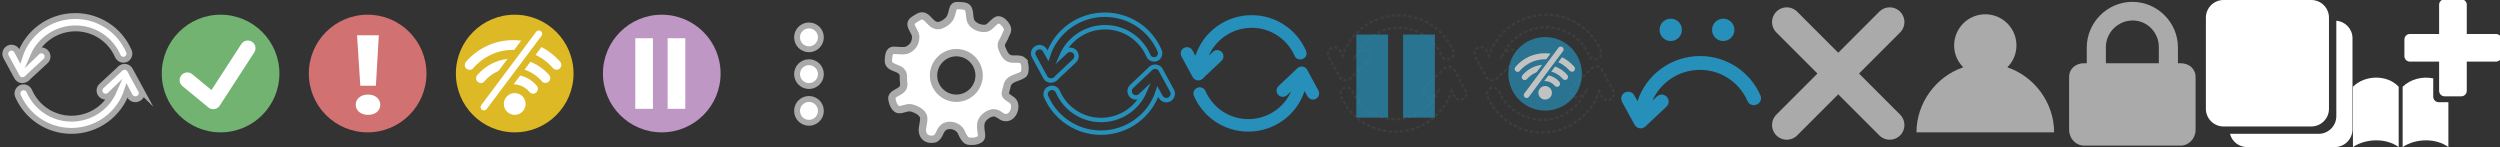 <svg xmlns="http://www.w3.org/2000/svg" viewBox="0 0 1700 100" width="100%" height="100%">
  <rect x="0" y="0" width="1700" height="100" fill="#333333" stroke="none"/>
  <!-- Sync (grey, hollow) -->
  <view id="sync" viewBox="0 0 100 100"/>
  <path fill="#FFF" stroke="#AAA" stroke-width="4" stroke-miterlimit="10" d="M87.6 34.7C81.3 20.2 67 10.9 51.2 10.9c-17.7 0-32.7 11.5-37.8 27.3l-1.9-3.6c-1.1-2-3.7-2.8-5.7-1.7S3 36.6 4.1 38.6l7.5 13.8c.6 1.1 1.7 1.9 3 2.1h.7c.8 0 1.6-.3 2.3-.7.6-.3 1.1-.8 1.5-1.3l11.9-11c1.7-1.6 1.8-4.2.2-5.9-1.6-1.7-4.2-1.8-5.9-.2L22.6 38c4.8-11 15.9-18.7 28.8-18.7 12.5 0 23.7 7.4 28.7 18.8.9 2.1 3.4 3.1 5.5 2.2 2-1 3-3.4 2-5.6zm8.3 26.7l-7.5-13.8c-.6-1.1-1.7-1.9-3-2.1-1-.2-2 .1-2.9.6-.6.3-1.2.8-1.6 1.4L69 58.5c-1.7 1.6-1.8 4.2-.2 5.9 1.6 1.7 4.2 1.8 5.9.2l2.7-2.6c-4.8 11-15.9 18.7-28.8 18.7-12.5 0-23.7-7.4-28.7-18.8-.9-2.1-3.4-3.1-5.5-2.2-2.1.9-3.1 3.4-2.2 5.5C18.5 79.7 32.8 89 48.6 89c17.7 0 32.7-11.5 37.8-27.3l1.9 3.6c.8 1.4 2.2 2.2 3.7 2.2.7 0 1.4-.2 2-.5 2.2-1 3-3.6 1.9-5.6z"/>
  <!-- Ok overlay -->
  <view id="overlay-ok" viewBox="100 0 100 100"/>
  <circle fill="#73B371" cx="150" cy="50" r="40"/>
  <path fill="none" stroke="#FFF" stroke-width="10.479" stroke-linecap="round" stroke-linejoin="round" stroke-miterlimit="10" d="M127.4 54.5L145 69l23.5-36.2"/>
  <!-- Error overlay -->
  <view id="overlay-error" viewBox="200 0 100 100"/>
  <circle fill="#D17171" cx="250" cy="50" r="40"/>
  <path fill="#FFF" d="M241.9 71.2c0-4 3.4-6.9 8.4-6.9 4.9 0 8.2 2.9 8.3 6.9 0 3.9-3.2 6.9-8.3 6.9s-8.4-3-8.4-6.9zm3.1-13L242.8 24h14.8l-2 34.3H245z"/>
  <!-- Offline overlay -->
  <view id="overlay-offline" viewBox="300 0 100 100"/>
  <circle fill="#DDB926" cx="350" cy="50" r="40"/>
  <g fill="#FFF">
    <circle cx="350" cy="70.7" r="7.4"/>
    <path d="M319.3 47.5c-.7 0-1.5-.3-2.1-.8-1.4-1.2-1.5-3.2-.4-4.6 8.1-9.4 19.8-14.8 32.1-14.8s23.9 5.4 32 14.7c1.2 1.4 1 3.4-.3 4.6-1.4 1.2-3.4 1-4.6-.3-6.8-7.9-16.7-12.4-27.1-12.4-10.5 0-20.4 4.6-27.2 12.6-.5.6-1.4 1-2.4 1z"/>
    <path d="M327 56.5c-.7 0-1.5-.3-2.1-.8-1.4-1.2-1.5-3.2-.4-4.6 6.1-7.2 15-11.3 24.5-11.3 9.4 0 18.2 4.1 24.4 11.2 1.2 1.4 1 3.4-.4 4.6-1.4 1.2-3.4 1-4.6-.4-4.9-5.7-11.9-9-19.4-9-7.5 0-14.6 3.3-19.5 9-.6.9-1.5 1.3-2.5 1.3z"/>
    <path d="M335.4 63.8c-.7 0-1.5-.2-2.1-.8-1.4-1.1-1.6-3.2-.4-4.6 4-4.8 9.9-7.6 16.1-7.6 6.2 0 12 2.7 16 7.5 1.2 1.4 1 3.4-.4 4.6-1.4 1.2-3.4 1-4.6-.4-2.7-3.3-6.8-5.2-11-5.2-4.3 0-8.3 1.9-11.1 5.2-.6.9-1.5 1.3-2.5 1.3z"/>
  </g>
  <path fill="none" stroke="#DDB926" stroke-width="13.672" stroke-linecap="round" stroke-miterlimit="10" d="M329.1 72.8L366.4 23"/>
  <path fill="none" stroke="#FFF" stroke-width="4.557" stroke-linecap="round" stroke-miterlimit="10" d="M329.1 72.8L366.4 23"/>
  <!-- Pause overlay -->
  <view id="overlay-pause" viewBox="400 0 100 100"/>
  <circle fill="#BF97C4" cx="450" cy="50" r="40"/>
  <path fill="none" stroke="#FFF" stroke-width="12" stroke-miterlimit="10" d="M438 26v48m22-48v48"/>
  <!-- Dots -->
  <view id="dots" viewBox="500 0 100 100"/>
  <g fill="#FFF" stroke="#AAA" stroke-width="4" stroke-miterlimit="10">
    <circle cx="550.1" cy="50.4" r="8.1"/>
    <circle cx="550.1" cy="25.4" r="8.1"/>
    <circle cx="550.1" cy="75.4" r="8.1"/>
  </g>
  <!-- Cog -->
  <view id="settings" viewBox="600 0 100 100"/>
  <path fill="#FFF" stroke="#AAA" stroke-width="5" stroke-miterlimit="10" d="M695.9 41.5c-2.1-2.1-6-.9-8.6-1.5-3.6-.8-4.6-4-6-7.1-1.4-3.4 1-5.1 2.1-8.1.9-2.6 2.6-3.7 1.2-6.7-.9-1.9-3.4-4.6-5.7-4.6-2.3-.1-5.5 5-7.9 5.6-3.8 1-9.2-1.3-10.7-4.4-2-4.2.6-10.3-5.7-10.7-2.5-.2-4.5-.5-5.5.3-1.5 1.3-1.4 4.3-2.6 7-1 2.4-3.2 4.1-5.4 5.2-2.1 1-4.1 1.5-6.5-.1-3.7-2.4-5.4-8-10.8-4.4-1.9 1.3-4.3 2.1-4.3 4.5s3.2 6 3.2 8.3c-.1 4-1.3 6.7-5.1 8.9-2.4 1.4-6.9.5-9.6.5-2.4-.1-3.7 1.3-3.9 6.9-.2 6.7 10.6 3.5 10.2 11.4-.2 3.6 1.4 6-1.4 8.6-2.1 1.9-6.8 2.8-6.4 6 .4 3.7 2.3 7 4.4 7.4 2.5.4 5.7-1.7 8.4-1.2 2.8.5 8.4 2.9 8.8 6.6.4 3.3-1.5 7.1-.7 10.3.9 3.9 4.7 5.2 8.2 4.2 1.5-.5 2.8-2.4 3.5-4.2.6-1.6 1.9-3.4 3.4-4.2 3.9-1.9 9.5-.1 11.3 4.1.7 1.7 2.4 5.3 4.5 5.8.9.2 5.3.7 8.1-1.3s-1.2-7.9 1.3-12.7c1.4-2.7 5-5.1 7.9-5.2s5 2.5 6.8 3c6.1 1.8 9.4-6.8 6.7-10.6-1.2-1.7-4.7-2.9-5.4-4.7-.5-1.2.7-3.8 1-5.5.9-6.5 9-5.7 11.7-8.9 1-1.5.7-7.2-.5-8.5zm-45.6 25.3c-8.6 0-15.5-7-15.5-15.5s7-15.5 15.5-15.5c8.6 0 15.5 7 15.5 15.5s-6.9 15.5-15.5 15.5z"/>
  <!-- Hollow -->
  <view id="sync-hollow" viewBox="700 0 100 100"/>
  <path fill="none" stroke="#2690BA" stroke-width="3" stroke-miterlimit="10" d="M788.5 34.4c-6.4-14.9-21-24.4-37.2-24.4-18.1 0-33.5 11.7-38.7 27.9l-2-3.6c-1.1-2.1-3.7-2.9-5.8-1.7-2.1 1.1-2.9 3.7-1.7 5.8l7.7 14.1c.6 1.2 1.8 2 3.1 2.2.2 0 .5.1.7.1.8 0 1.7-.3 2.4-.7.6-.3 1.2-.8 1.6-1.4l12.1-11.4c1.7-1.6 1.8-4.3.2-6.1-1.6-1.7-4.3-1.8-6.1-.2l-2.8 2.6c4.9-11.2 16.3-19.1 29.5-19.1 12.8 0 24.3 7.6 29.4 19.3.9 2.2 3.5 3.2 5.7 2.2 1.9-.9 2.9-3.5 1.9-5.6zm8.5 27.3l-7.7-14.1c-.6-1.2-1.8-2-3.1-2.2-1-.2-2.1.1-3 .6-.7.3-1.2.8-1.6 1.4l-12.1 11.4c-1.7 1.6-1.8 4.3-.2 6.1 1.6 1.7 4.3 1.8 6.1.2l2.8-2.6c-4.9 11.2-16.3 19.1-29.5 19.1-12.8 0-24.3-7.6-29.4-19.3-.9-2.2-3.5-3.2-5.7-2.2-2.2.9-3.2 3.5-2.2 5.7 6.5 14.8 21.1 24.4 37.2 24.4 18.1 0 33.5-11.7 38.7-27.9l2 3.6c.8 1.4 2.3 2.2 3.8 2.2.7 0 1.4-.2 2.1-.5 2.1-1.3 2.9-3.9 1.8-5.9z"/>
  <!-- Filled -->
  <view id="sync-full" viewBox="800 0 100 100"/>
  <path fill="#2690BA" d="M888.1 34.5c-6.4-14.7-20.9-24.2-36.9-24.2-17.9 0-33.1 11.6-38.3 27.6l-2-3.6c-1.1-2.1-3.7-2.8-5.8-1.7s-2.8 3.7-1.7 5.8l7.6 14c.6 1.2 1.8 2 3.1 2.2.2 0 .4.1.7.1.8 0 1.7-.3 2.4-.7.6-.3 1.2-.8 1.5-1.4l11.9-11.2c1.7-1.6 1.8-4.3.2-6-1.6-1.7-4.3-1.8-6-.2l-2.8 2.6c4.9-11.1 16.1-18.9 29.2-18.9 12.6 0 24 7.5 29.1 19 .9 2.2 3.4 3.1 5.6 2.2 2.2-.9 3.2-3.4 2.2-5.6zm8.4 27l-7.6-14c-.6-1.2-1.8-2-3.1-2.2-1-.2-2.1.1-2.9.6-.7.3-1.2.8-1.6 1.4l-11.9 11.2c-1.7 1.6-1.8 4.3-.2 6 1.6 1.7 4.3 1.8 6 .2l2.8-2.6C873.1 73.2 861.9 81 848.8 81c-12.6 0-24-7.5-29.1-19.1-.9-2.2-3.4-3.1-5.6-2.2-2.2.9-3.1 3.4-2.2 5.6 6.4 14.7 20.9 24.2 36.9 24.2 17.9 0 33.1-11.6 38.3-27.6l2 3.6c.8 1.4 2.2 2.2 3.7 2.2.7 0 1.4-.2 2-.5 2-1 2.8-3.6 1.7-5.7z"/>
  <!-- Pause -->
  <view id="sync-pause" viewBox="900 0 100 100"/>
  <g fill="none" stroke="#3D3D3D" stroke-width="1.53" stroke-miterlimit="10">
    <path d="M988.5 35.6c-.1-.4-.2-.7-.3-1.1-.2-.4-.3-.7-.5-1"/>
    <path stroke-dasharray="2.332,1.554" d="M987 32.1c-6.9-13.3-20.6-21.7-35.7-21.7-17.2 0-31.9 10.7-37.7 25.8"/>
    <path d="M913.3 36.9c-.1.4-.3.7-.4 1.1l-.5-1"/>
    <path stroke-dasharray="2.279,1.52" d="M911.7 35.7l-.7-1.3c-1.1-2.1-3.7-2.8-5.8-1.7-2.1 1.1-2.8 3.7-1.7 5.8l7.6 14c.6 1.2 1.8 2 3.1 2.2.2 0 .4.1.7.1.8 0 1.7-.3 2.4-.7.6-.3 1.2-.8 1.5-1.4l11.9-11.2c1.7-1.6 1.8-4.3.2-6-1.6-1.7-4.3-1.8-6-.2l-1.4 1.3"/>
    <path d="M923 37l-.8.8c.2-.4.3-.7.5-1"/>
    <path stroke-dasharray="2.265,1.51" d="M923.3 35.4c5.4-9.8 15.9-16.5 28-16.5 12.6 0 24 7.5 29.1 19 .9 2.2 3.4 3.1 5.6 2.2 1.5-.7 2.5-2.2 2.6-3.7"/>
    <path d="M996.9 62.6c-.1-.4-.2-.7-.4-1.1l-.5-1"/>
    <path stroke-dasharray="2.344,1.563" d="M995.2 59.2l-6.3-11.6c-.6-1.2-1.8-2-3.1-2.2-1-.2-2.1.1-2.9.6-.7.3-1.2.8-1.6 1.4l-11.9 11.2c-1.7 1.6-1.8 4.3-.2 6 1.6 1.7 4.3 1.8 6 .2l1.4-1.3"/>
    <path d="M977 63l.8-.8c-.2.4-.3.7-.5 1"/>
    <path stroke-dasharray="2.3,1.533" d="M976.7 64.6c-5.4 9.8-15.9 16.5-28 16.5-12.6 0-24-7.5-29.1-19.1-.9-2.2-3.4-3.1-5.6-2.2-2.2.9-3.1 3.4-2.2 5.6 6.4 14.7 20.9 24.2 36.9 24.2 17.2 0 32-10.7 37.7-25.8"/>
    <path d="M986.7 63.1c.1-.4.3-.7.4-1.1l.5 1"/>
    <path stroke-dasharray="2.066,1.377" d="M988.3 64.2l.8 1.4c.8 1.4 2.2 2.2 3.7 2.2.7 0 1.4-.2 2-.5 1.5-.8 2.3-2.4 2.2-4"/>
  </g>
  <path opacity=".7" d="M922.3 23.5h21.6V80h-21.6zm31.8 0h21.6V80h-21.6z" fill="#2690BA"/>
  <!-- Offline -->
  <view id="sync-offline" viewBox="1000 0 100 100"/>
  <g fill="none" stroke="#3D3D3D" stroke-width="1.546" stroke-miterlimit="10">
    <path d="M1088.9 35.5c-.1-.4-.2-.7-.3-1.1-.2-.4-.3-.7-.5-1.1"/>
    <path stroke-dasharray="2.357,1.571" d="M1087.4 31.9c-6.9-13.4-20.8-21.9-36.1-21.9-17.4 0-32.3 10.9-38.1 26.1"/>
    <path d="M1012.9 36.8c-.1.4-.3.7-.4 1.1l-.6-1"/>
    <path stroke-dasharray="2.304,1.536" d="M1011.3 35.5l-.7-1.3c-1.1-2.1-3.7-2.9-5.8-1.7-2.1 1.1-2.9 3.7-1.7 5.8l7.7 14.1c.6 1.2 1.8 2 3.1 2.2.2 0 .5.1.7.1.8 0 1.7-.3 2.4-.7.6-.3 1.2-.8 1.6-1.4l12.1-11.4c1.7-1.6 1.8-4.3.2-6.1-1.6-1.7-4.3-1.8-6.1-.2l-1.4 1.3"/>
    <path d="M1022.7 36.8l-.8.8c.2-.4.3-.7.5-1.1"/>
    <path stroke-dasharray="2.289,1.526" d="M1023 35.2c5.4-9.9 16.1-16.7 28.3-16.7 12.8 0 24.3 7.6 29.4 19.3.9 2.2 3.5 3.2 5.7 2.2 1.6-.7 2.5-2.2 2.6-3.8"/>
    <path d="M1097.4 62.7c-.1-.4-.2-.7-.4-1.1l-.6-1"/>
    <path stroke-dasharray="2.369,1.579" d="M1095.7 59.2l-6.4-11.7c-.6-1.2-1.8-2-3.1-2.2-1-.2-2.1.1-3 .6-.7.3-1.2.8-1.6 1.4l-12.1 11.4c-1.7 1.6-1.8 4.3-.2 6.1 1.6 1.7 4.3 1.8 6.1.2l1.4-1.3"/>
    <path d="M1077.3 63.2l.8-.8c-.2.4-.3.7-.5 1.1"/>
    <path stroke-dasharray="2.324,1.55" d="M1077 64.8c-5.4 9.9-16.1 16.7-28.3 16.7-12.8 0-24.3-7.6-29.4-19.3-.9-2.2-3.5-3.2-5.7-2.2-2.2.9-3.2 3.5-2.2 5.7 6.5 14.8 21.1 24.4 37.2 24.4 17.4 0 32.3-10.9 38.1-26.1"/>
    <path d="M1087.1 63.2c.1-.4.3-.7.4-1.1l.6 1"/>
    <path stroke-dasharray="2.087,1.392" d="M1088.7 64.4l.8 1.4c.8 1.4 2.3 2.2 3.8 2.2.7 0 1.4-.2 2.1-.5 1.5-.8 2.3-2.4 2.2-4.1"/>
  </g>
  <g opacity=".7">
    <circle fill="#2690BA" cx="1050.7" cy="50.2" r="25"/>
    <g fill="#FFF">
      <circle cx="1050.7" cy="63.1" r="4.6"/>
      <path d="M1032 48.9c-.5 0-.9-.2-1.3-.5-.9-.7-1-2-.2-2.9 5-5.9 12.3-9.3 20-9.3 7.7 0 14.9 3.3 20 9.2.7.8.6 2.1-.2 2.9-.8.7-2.1.6-2.9-.2-4.3-4.9-10.4-7.8-16.9-7.8-6.5 0-12.7 2.9-17 7.8-.4.6-.9.8-1.5.8z"/>
      <path d="M1036.8 54.5c-.5 0-.9-.2-1.3-.5-.9-.7-1-2-.2-2.9 3.8-4.5 9.4-7.1 15.3-7.1 5.8 0 11.4 2.6 15.2 7 .7.9.6 2.1-.2 2.9-.9.7-2.1.6-2.9-.2-3-3.6-7.5-5.6-12.1-5.6-4.7 0-9.1 2.1-12.2 5.6-.5.5-1 .8-1.6.8z"/>
      <path d="M1042 59.1c-.5 0-.9-.2-1.3-.5-.9-.7-1-2-.3-2.9 2.5-3 6.1-4.7 10-4.7 3.9 0 7.5 1.7 10 4.7.7.9.6 2.1-.3 2.9-.9.7-2.1.6-2.9-.3-1.7-2-4.2-3.2-6.9-3.2s-5.2 1.2-6.9 3.2c-.2.5-.8.8-1.4.8z"/>
    </g>
    <path fill="none" stroke="#2690BA" stroke-width="7.73" stroke-linecap="round" stroke-miterlimit="10" d="M1038.1 64.7l23.2-31.1"/>
    <path fill="none" stroke="#FFF" stroke-width="3.865" stroke-linecap="round" stroke-miterlimit="10" d="M1038.1 64.7l23.2-31.1"/>
  </g>
  <!-- Error -->
  <view id="sync-error" viewBox="1100 0 100 100"/>
  <g fill="#2690BA">
    <path d="M1197.1 64.9c-7.1-16.3-23.2-26.8-41-26.8-19.9 0-36.8 12.9-42.6 30.7l-2.2-4c-1.2-2.3-4.1-3.1-6.4-1.9-2.3 1.2-3.1 4.1-1.9 6.4l8.5 15.5c.7 1.3 2 2.2 3.4 2.4.2 0 .5.1.7.1.9 0 1.8-.3 2.6-.8.7-.4 1.3-.9 1.7-1.5l13.3-12.5c1.9-1.8 2-4.8.2-6.7-1.8-1.9-4.8-2-6.7-.2l-3.1 2.9c5.4-12.3 17.9-21 32.4-21 14 0 26.7 8.3 32.3 21.2 1 2.4 3.8 3.5 6.2 2.4 2.6-1 3.6-3.8 2.6-6.2z"/>
    <circle cx="1136.1" cy="20.3" r="7.6"/>
    <circle cx="1171.8" cy="20.3" r="7.6"/>
  </g>
  <!-- Cross -->
  <view id="cross" viewBox="1200 0 100 100"/>
  <g transform="translate(1200 0)">
    <path fill="none" stroke="#AAA" stroke-width="20" stroke-linecap="round"
      d="M85 15L15 85M15 15l70 70"/>
  </g>
  <!-- User -->
  <view id="user" viewBox="1300 0 100 100"/>
  <g transform="translate(1300 0)">
    <path fill="#AAA" d="M64.992 45.781c3.831-3.834 6.2-9.064 6.2-14.912
      0-11.704-9.487-21.16-21.192-21.16-11.704 0-21.192 9.504-21.192 21.208
      0 5.848 2.369 11.021 6.2 14.855C16.515 51.99 3.198 70 3.198
      90h93.605c0-20-13.32-38.002-31.811-44.219z"/>
  </g>
  <!-- Lock -->
  <view id="lock" viewBox="1400 0 100 100"/>
  <g transform="translate(1400 0)">
    <path fill="#AAA" d="M82.81 43H81V32.256C81 15.237 67.02 1.264 50
      1.264c-17.019 0-31 14.063-31 31.08V43h-1.809C11.469 43 7 46.704
      7 52.493v35.814C7 94.096 11.469 99 17.191 99H82.81C88.531 99 93 94.096 93
      88.308V52.493C93 46.704 88.531 43 82.81 43zM32 33v-.976c0-9.958
      8.273-18.094 18.232-18.094C60.19 13.931 68 22.097 68
      32.056V43H32V33z"/>
  </g>
  <!-- Review -->
  <view id="review" viewBox="1500 0 100 100"/>
  <g transform="translate(1500 0)" fill="white">
    <path d="M71.7,86H12C5.4,86,0,80.6,0,74V12C0,5.4,5.4,0,12,0
      h59.7c6.6,0,12,5.4,12,12v62C83.7,80.6,78.3,86,71.7,86z"/>
    <path d="M88.7,14.1V79c0,6.6-5.4,12-12,12H16.4c1.3,5.2,6,9,11.6,9
      h59.7c6.6,0,12-5.4,12-12V26C99.7,19.7,94.8,14.6,88.7,14.1z"/>
  </g>
  <!-- Add / Lookups -->
  <view id="add-lookup" viewBox="1600 0 100 100"/>
  <g transform="translate(1600 0)" fill="white">
    <path d="M0,59c8.3-8.3,23.5-8.3,31.1,0v41c-8.3-6.1-22-6.1-31.1,0V59z"/>
    <path d="M97.3,23.1H77.4V3.2c0-2-1.7-3.7-3.7-3.7
      H62.3c-2,0-3.7,1.7-3.7,3.7v19.9H38.7c-2,0-3.7,1.7-3.7,3.7v11.4
      c0,2,1.7,3.7,3.7,3.7h19.9v19.9c0,2,1.7,3.7,3.7,3.7
      h11.4c2,0,3.7-1.7,3.7-3.7V41.9h19.9c2,0,3.7-1.7,3.7-3.7V26.8
      C101,24.8,99.3,23.1,97.3,23.1z"/>
    <path d="M58.3,69.5c-2,0-3.7-1.7-3.7-3.7
      V53.3c-7.2-1.5-15.4,0.4-20.8,5.7v41c9.1-6.1,22.8-6.1,31.1,0V69.5H58.3z"/>
  </g>
</svg>
